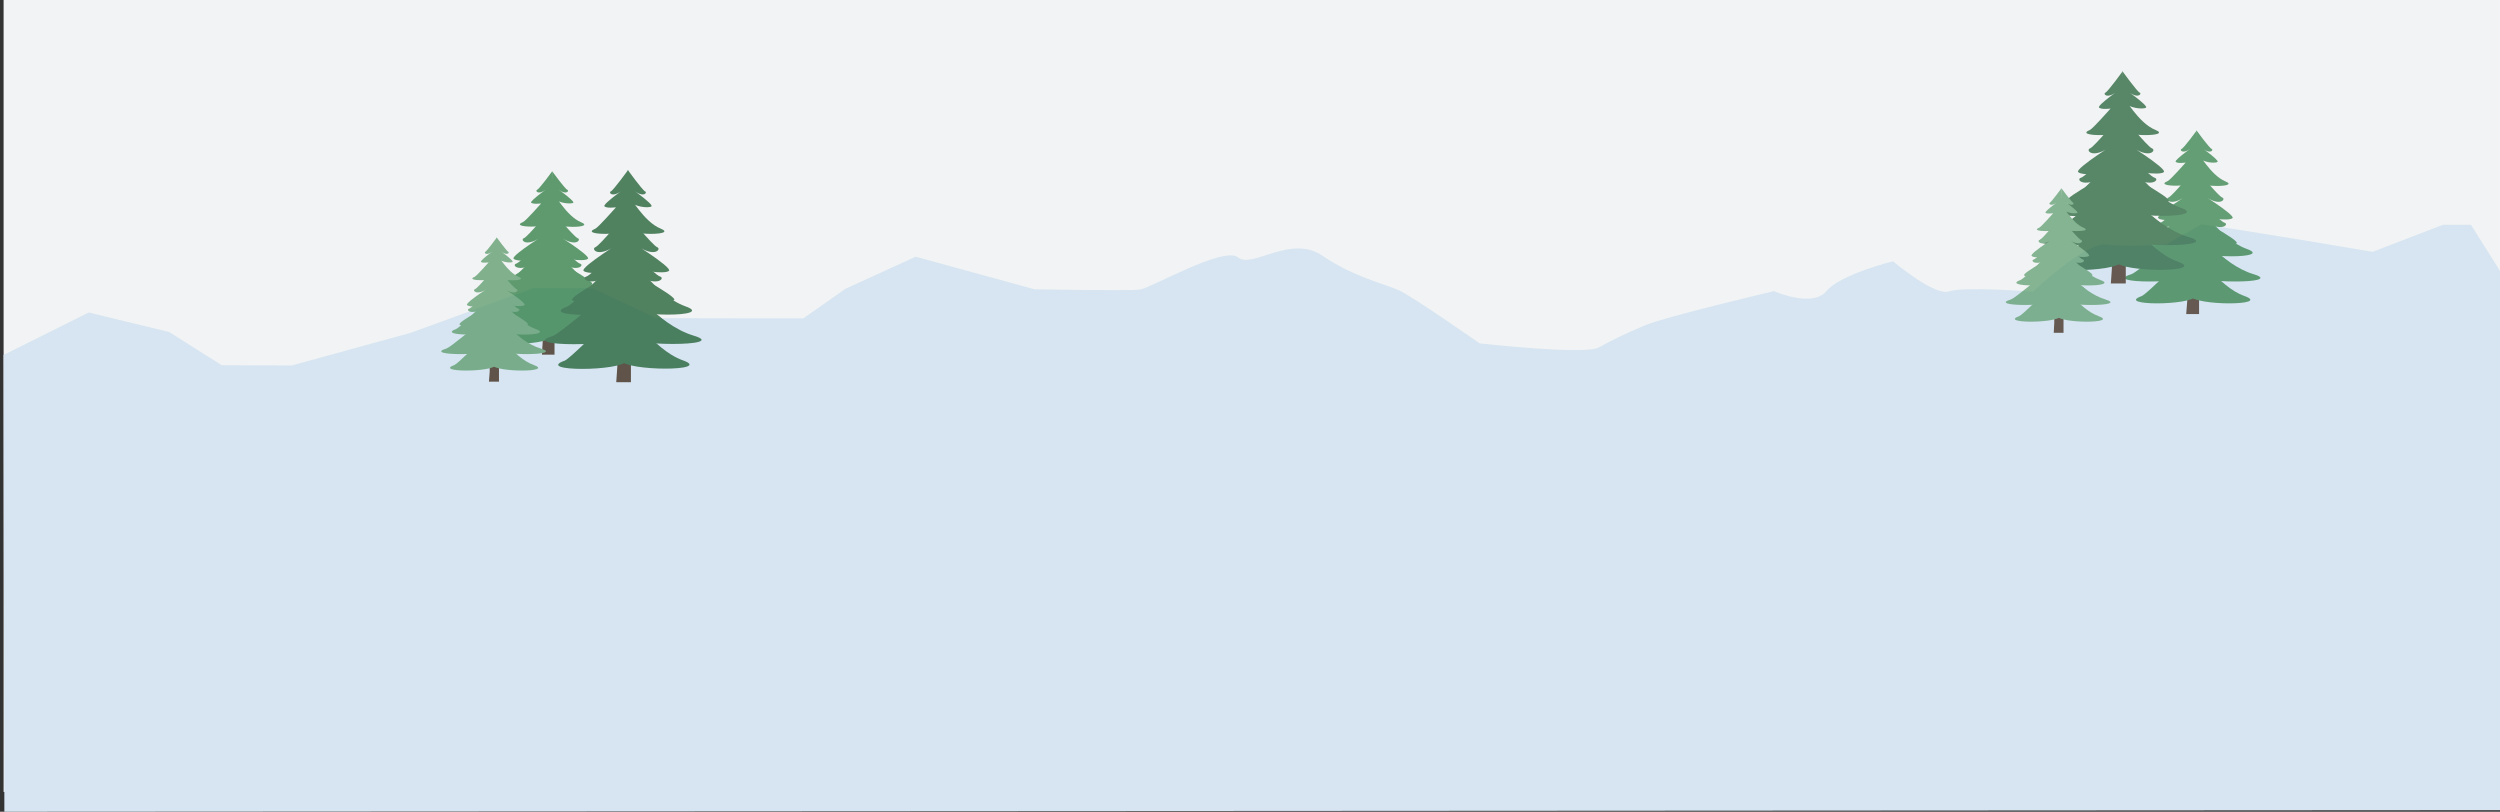 <?xml version="1.0" encoding="utf-8"?>
<!-- Generator: Adobe Illustrator 19.1.0, SVG Export Plug-In . SVG Version: 6.00 Build 0)  -->
<svg version="1.1" id="Layer_1" xmlns="http://www.w3.org/2000/svg" xmlns:xlink="http://www.w3.org/1999/xlink" x="0px" y="0px"
	 viewBox="0 0 972 315.6" style="enable-background:new 0 0 972 315.6;" xml:space="preserve">
<rect x="0" y="0" width="972" height="315.6" fill="#333333" stroke="none"/>
<style type="text/css">
	.st0{fill:#D6E5F1;}
	.st1{fill:#E7ECF1;}
	.st2{opacity:0.74;}
	.st3{fill:#37200F;}
	.st4{fill:#2A7B40;}
	.st5{fill:#185A2D;}
	.st6{fill:#589968;}
	.st7{fill:#F2F3F4;}
	.st8{opacity:0.71;}
</style>
<rect x="1.4" class="st7" width="970.6" height="307.9"/>
<path class="st0" d="M1.4,138l33.1-16.5l31.3,7.6L86.2,142l27.2,0.1l46.3-12.7l47.7-17.4l23.2,0.1l24.5,11.6l57.2,0.1l16.4-11.5
	l27.3-12.5l46.3,12.7c0,0,36.8,0.6,40.9,0.1c4.1-0.5,32.7-17.1,38.2-12.5c5.4,4.5,20.4-9.1,32.7-0.7s24.5,11,29.9,13.5
	c5.4,2.5,31.3,20.6,31.3,20.6s40.9,4.6,46.3,1.6s9.5-5,17.7-8.5c8.2-3.5,50.4-13.4,50.4-13.4s15,6.6,20.4,0
	c5.5-6.6,25.9-11.6,25.9-11.6s16.3,13.7,21.8,11.7c5.5-2,32.7,0.1,32.7,0.1S810.9,94,819,95.1c8.2,1.1,23.2,0,23.2,0l13.6-7.9
	c12.3,1.5,66.7,10.7,66.7,10.7l27.3-10.5l10.9,0l11.4,18.1l-0.1,82.6l0.1,126.9L1.7,315.6L1.4,138z"/>
<g class="st2">
	<g>
		<polygon class="st3" points="210.3,102.8 211,106.7 211,112.6 210.3,120.2 211,125.8 211,132.9 210.7,137.9 215.6,137.9 
			215.6,129.7 215.1,120.4 215.6,116.4 215.6,110 214.6,104.7 214.8,101.5 210.3,99 		"/>
		<g>
			<path class="st4" d="M214.2,81.1c0,0-9,11-10.5,11.5c-1.5,0.5,0.5,3.5,6,0c5.5-3.5-11.3,6.8-10,8c1.3,1.3,7,0.5,7,0.5
				S196,112,194.2,112.7c-10.5,3.8,19.3,3.8,21.1,0"/>
			<path class="st4" d="M214.1,81.1c0,0,9,11,10.5,11.5c1.5,0.5-0.5,3.5-6,0c-5.5-3.5,11.3,6.8,10,8c-1.3,1.3-11.8,0.3-12.5-3
				c-0.8-3.3,7.5,11.3,18.1,15c10.5,3.8-19.3,3.8-21.1,0"/>
		</g>
		<g>
			<path class="st4" d="M213.2,91c0,0-10.7,11-12.5,11.5c-1.8,0.5,0.6,3.5,7.2,0s-13.4,6.8-11.9,8c1.5,1.3,8.3,0.5,8.3,0.5
				s-12.8,10.8-14.9,11.5c-12.5,3.8,23,3.8,25,0"/>
			<path class="st4" d="M213,91c0,0,10.7,11,12.5,11.5c1.8,0.5-0.6,3.5-7.2,0s13.4,6.8,11.9,8c-1.5,1.3-14,0.3-14.9-3
				s8.9,11.3,21.5,15s-23,3.8-25,0"/>
		</g>
		<g>
			<path class="st4" d="M214.7,66.6c0,0-5,6.9-5.9,7.2c-0.8,0.3,0.3,2.2,3.3,0c3.1-2.2-6.3,4.3-5.6,5s3.9,0.3,3.9,0.3s-6,6.8-7,7.2
				c-5.9,2.4,10.7,2.4,11.7,0"/>
			<path class="st4" d="M214.7,66.6c0,0,5,6.9,5.9,7.2c0.8,0.3-0.3,2.2-3.3,0c-3.1-2.2,6.3,4.3,5.6,5s-6.6,0.2-7-1.9s4.2,7.1,10,9.5
				c5.9,2.4-10.7,2.4-11.7,0"/>
		</g>
		<g>
			<path class="st4" d="M213.4,99.4c0,0-9,11-10.5,11.5s0.5,3.5,6,0s-11.3,6.8-10,8c1.3,1.3,7,0.5,7,0.5s-10.7,10.8-12.5,11.5
				c-10.5,3.8,19.3,3.8,21.1,0"/>
			<path class="st4" d="M213.2,99.4c0,0,9,11,10.5,11.5s-0.5,3.5-6,0c-5.5-3.5,11.3,6.8,10,8c-1.3,1.3-11.8,0.3-12.5-3
				c-0.8-3.3,7.5,11.3,18.1,15c10.5,3.8-19.3,3.8-21.1,0"/>
		</g>
	</g>
	<g>
		<polygon class="st3" points="239.2,108.2 240,112.6 240,119.4 239.2,128.2 240,134.6 240,142.7 239.6,148.6 245.3,148.6 
			245.3,139.1 244.7,128.4 245.3,123.8 245.3,116.5 244.2,110.3 244.4,106.6 239.2,103.8 		"/>
		<g>
			<path class="st5" d="M243.6,82.8c0,0-10.4,12.7-12.1,13.3c-1.7,0.6,0.6,4,6.9,0c6.3-4-13,7.8-11.5,9.2c1.4,1.4,8.1,0.6,8.1,0.6
				s-12.3,12.4-14.4,13.3c-12.1,4.3,22.2,4.3,24.2,0"/>
			<path class="st5" d="M243.4,82.8c0,0,10.4,12.7,12.1,13.3c1.7,0.6-0.6,4-6.9,0c-6.3-4,13,7.8,11.5,9.2
				c-1.4,1.4-13.6,0.3-14.4-3.5c-0.9-3.8,8.7,13,20.8,17.3c12.1,4.3-22.2,4.3-24.2,0"/>
		</g>
		<g>
			<path class="st5" d="M242.4,94.2c0,0-12.3,12.7-14.4,13.3c-2.1,0.6,0.7,4,8.2,0c7.5-4-15.4,7.8-13.7,9.2c1.7,1.4,9.6,0.6,9.6,0.6
				s-14.7,12.4-17.1,13.3c-14.4,4.3,26.4,4.3,28.8,0"/>
			<path class="st5" d="M242.2,94.2c0,0,12.3,12.7,14.4,13.3c2.1,0.6-0.7,4-8.2,0s15.4,7.8,13.7,9.2c-1.7,1.4-16.1,0.3-17.1-3.5
				c-1-3.8,10.3,13,24.7,17.3c14.4,4.3-26.4,4.3-28.8,0"/>
		</g>
		<g>
			<path class="st5" d="M244.2,66.1c0,0-5.8,8-6.7,8.3c-1,0.4,0.3,2.5,3.9,0c3.5-2.5-7.2,4.9-6.4,5.8c0.8,0.9,4.5,0.4,4.5,0.4
				s-6.9,7.8-8,8.3c-6.7,2.7,12.4,2.7,13.5,0"/>
			<path class="st5" d="M244.1,66.1c0,0,5.8,8,6.7,8.3c1,0.4-0.3,2.5-3.9,0c-3.5-2.5,7.2,4.9,6.4,5.8c-0.8,0.9-7.5,0.2-8-2.2
				c-0.5-2.4,4.8,8.2,11.6,10.9c6.7,2.7-12.4,2.7-13.5,0"/>
		</g>
		<g>
			<path class="st5" d="M242.6,103.8c0,0-10.4,12.7-12.1,13.3c-1.7,0.6,0.6,4,6.9,0c6.3-4-13,7.8-11.5,9.2c1.4,1.4,8.1,0.6,8.1,0.6
				s-12.3,12.4-14.4,13.3c-12.1,4.3,22.2,4.3,24.2,0"/>
			<path class="st5" d="M242.4,103.8c0,0,10.4,12.7,12.1,13.3c1.7,0.6-0.6,4-6.9,0c-6.3-4,13,7.8,11.5,9.2
				c-1.4,1.4-13.6,0.3-14.4-3.5c-0.9-3.8,8.7,13,20.8,17.3c12.1,4.3-22.2,4.3-24.2,0"/>
		</g>
	</g>
	<g>
		<polygon class="st3" points="189.9,121.5 190.4,124.4 190.4,129 189.9,134.8 190.4,139.1 190.4,144.5 190.1,148.4 194,148.4 
			194,142.1 193.6,135 194,131.9 194,127 193.2,122.9 193.4,120.4 189.9,118.6 		"/>
		<g>
			<path class="st6" d="M192.8,103.5c0,0-6.9,8.5-8.1,8.9c-1.2,0.4,0.4,2.7,4.6,0s-8.7,5.2-7.7,6.2c1,1,5.4,0.4,5.4,0.4
				s-8.2,8.3-9.6,8.9c-8.1,2.9,14.8,2.9,16.2,0"/>
			<path class="st6" d="M192.7,103.5c0,0,6.9,8.5,8.1,8.9c1.2,0.4-0.4,2.7-4.6,0s8.7,5.2,7.7,6.2c-1,1-9.1,0.2-9.6-2.3
				c-0.6-2.5,5.8,8.7,13.9,11.6c8.1,2.9-14.8,2.9-16.2,0"/>
		</g>
		<g>
			<path class="st6" d="M192,111.1c0,0-8.2,8.5-9.6,8.9c-1.4,0.4,0.5,2.7,5.5,0c5-2.7-10.3,5.2-9.2,6.2s6.4,0.4,6.4,0.4
				s-9.8,8.3-11.5,8.9c-9.6,2.9,17.6,2.9,19.2,0"/>
			<path class="st6" d="M191.9,111.1c0,0,8.2,8.5,9.6,8.9c1.4,0.4-0.5,2.7-5.5,0c-5-2.7,10.3,5.2,9.2,6.2s-10.8,0.2-11.5-2.3
				c-0.7-2.5,6.9,8.7,16.5,11.6c9.6,2.9-17.6,2.9-19.2,0"/>
		</g>
		<g>
			<path class="st6" d="M193.2,92.3c0,0-3.9,5.3-4.5,5.6s0.2,1.7,2.6,0c2.4-1.7-4.8,3.3-4.3,3.9c0.5,0.6,3,0.2,3,0.2
				s-4.6,5.2-5.4,5.6c-4.5,1.8,8.3,1.8,9,0"/>
			<path class="st6" d="M193.1,92.3c0,0,3.9,5.3,4.5,5.6c0.6,0.2-0.2,1.7-2.6,0s4.8,3.3,4.3,3.9c-0.5,0.6-5,0.1-5.4-1.5
				s3.2,5.4,7.7,7.3s-8.3,1.8-9,0"/>
		</g>
		<g>
			<path class="st6" d="M192.1,117.5c0,0-6.9,8.5-8.1,8.9c-1.2,0.4,0.4,2.7,4.6,0c4.2-2.7-8.7,5.2-7.7,6.2c1,1,5.4,0.4,5.4,0.4
				s-8.2,8.3-9.6,8.9c-8.1,2.9,14.8,2.9,16.2,0"/>
			<path class="st6" d="M192,117.5c0,0,6.9,8.5,8.1,8.9c1.2,0.4-0.4,2.7-4.6,0s8.7,5.2,7.7,6.2c-1,1-9.1,0.2-9.6-2.3
				c-0.6-2.5,5.8,8.7,13.9,11.6c8.1,2.9-14.8,2.9-16.2,0"/>
		</g>
	</g>
</g>
<g class="st8">
	<g>
		<polygon class="st3" points="849.7,87 850.4,90.8 850.4,96.7 849.7,104.4 850.4,110 850.4,117 850,122.1 855,122.1 855,113.9 
			854.5,104.6 855,100.6 855,94.2 854,88.9 854.2,85.6 849.7,83.2 		"/>
		<g>
			<path class="st4" d="M853.6,65.3c0,0-9,11-10.5,11.5c-1.5,0.5,0.5,3.5,6,0c5.5-3.5-11.3,6.8-10,8c1.3,1.3,7,0.5,7,0.5
				s-10.7,10.8-12.5,11.5c-10.5,3.8,19.3,3.8,21.1,0"/>
			<path class="st4" d="M853.5,65.3c0,0,9,11,10.5,11.5c1.5,0.5-0.5,3.5-6,0c-5.5-3.5,11.3,6.8,10,8c-1.3,1.3-11.8,0.3-12.5-3
				c-0.8-3.3,7.5,11.3,18.1,15c10.5,3.8-19.3,3.8-21.1,0"/>
		</g>
		<g>
			<path class="st4" d="M852.5,75.1c0,0-10.7,11-12.5,11.5s0.6,3.5,7.2,0c6.6-3.5-13.4,6.8-11.9,8c1.5,1.3,8.3,0.5,8.3,0.5
				s-12.8,10.8-14.9,11.5c-12.5,3.8,23,3.8,25,0"/>
			<path class="st4" d="M852.4,75.1c0,0,10.7,11,12.5,11.5s-0.6,3.5-7.2,0c-6.6-3.5,13.4,6.8,11.9,8c-1.5,1.3-14,0.3-14.9-3
				c-0.9-3.3,8.9,11.3,21.5,15c12.5,3.8-23,3.8-25,0"/>
		</g>
		<g>
			<path class="st4" d="M854.1,50.7c0,0-5,6.9-5.9,7.2s0.3,2.2,3.3,0c3.1-2.2-6.3,4.3-5.6,5c0.7,0.8,3.9,0.3,3.9,0.3s-6,6.8-7,7.2
				c-5.9,2.4,10.7,2.4,11.7,0"/>
			<path class="st4" d="M854,50.7c0,0,5,6.9,5.9,7.2c0.8,0.3-0.3,2.2-3.3,0s6.3,4.3,5.6,5c-0.7,0.8-6.6,0.2-7-1.9
				c-0.4-2,4.2,7.1,10,9.5c5.9,2.4-10.7,2.4-11.7,0"/>
		</g>
		<g>
			<path class="st4" d="M852.7,83.6c0,0-9,11-10.5,11.5c-1.5,0.5,0.5,3.5,6,0s-11.3,6.8-10,8c1.3,1.3,7,0.5,7,0.5
				s-10.7,10.8-12.5,11.5c-10.5,3.8,19.3,3.8,21.1,0"/>
			<path class="st4" d="M852.6,83.6c0,0,9,11,10.5,11.5c1.5,0.5-0.5,3.5-6,0s11.3,6.8,10,8c-1.3,1.3-11.8,0.3-12.5-3
				c-0.8-3.3,7.5,11.3,18.1,15c10.5,3.8-19.3,3.8-21.1,0"/>
		</g>
	</g>
	<g>
		<polygon class="st3" points="820.4,69.8 821.1,74.2 821.1,81 820.4,89.8 821.1,96.2 821.1,104.4 820.7,110.2 826.5,110.2 
			826.5,100.7 825.9,90 826.5,85.4 826.5,78.1 825.3,71.9 825.5,68.2 820.4,65.4 		"/>
		<g>
			<path class="st5" d="M824.7,44.4c0,0-10.4,12.7-12.1,13.3c-1.7,0.6,0.6,4,6.9,0c6.3-4-13,7.8-11.5,9.2c1.4,1.4,8.1,0.6,8.1,0.6
				s-12.3,12.4-14.4,13.3c-12.1,4.3,22.2,4.3,24.2,0"/>
			<path class="st5" d="M824.6,44.4c0,0,10.4,12.7,12.1,13.3c1.7,0.6-0.6,4-6.9,0c-6.3-4,13,7.8,11.5,9.2
				c-1.4,1.4-13.6,0.3-14.4-3.5c-0.9-3.8,8.7,13,20.8,17.3c12.1,4.3-22.2,4.3-24.2,0"/>
		</g>
		<g>
			<path class="st5" d="M823.5,55.8c0,0-12.3,12.7-14.4,13.3s0.7,4,8.2,0c7.5-4-15.4,7.8-13.7,9.2c1.7,1.4,9.6,0.6,9.6,0.6
				S798.5,91.3,796,92.1c-14.4,4.3,26.4,4.3,28.8,0"/>
			<path class="st5" d="M823.3,55.8c0,0,12.3,12.7,14.4,13.3s-0.7,4-8.2,0c-7.5-4,15.4,7.8,13.7,9.2c-1.7,1.4-16.1,0.3-17.1-3.5
				c-1-3.8,10.3,13,24.7,17.3s-26.4,4.3-28.8,0"/>
		</g>
		<g>
			<path class="st5" d="M825.3,27.7c0,0-5.8,8-6.7,8.3c-1,0.4,0.3,2.5,3.9,0c3.5-2.5-7.2,4.9-6.4,5.8c0.8,0.9,4.5,0.4,4.5,0.4
				s-6.9,7.8-8,8.3c-6.7,2.7,12.4,2.7,13.5,0"/>
			<path class="st5" d="M825.2,27.7c0,0,5.8,8,6.7,8.3s-0.3,2.5-3.9,0c-3.5-2.5,7.2,4.9,6.4,5.8c-0.8,0.9-7.5,0.2-8-2.2
				c-0.5-2.4,4.8,8.2,11.6,10.9c6.7,2.7-12.4,2.7-13.5,0"/>
		</g>
		<g>
			<path class="st5" d="M823.7,65.4c0,0-10.4,12.7-12.1,13.3c-1.7,0.6,0.6,4,6.9,0c6.3-4-13,7.8-11.5,9.2c1.4,1.4,8.1,0.6,8.1,0.6
				s-12.3,12.4-14.4,13.3c-12.1,4.3,22.2,4.3,24.2,0"/>
			<path class="st5" d="M823.6,65.4c0,0,10.4,12.7,12.1,13.3c1.7,0.6-0.6,4-6.9,0c-6.3-4,13,7.8,11.5,9.2
				c-1.4,1.4-13.6,0.3-14.4-3.5c-0.9-3.8,8.7,13,20.8,17.3c12.1,4.3-22.2,4.3-24.2,0"/>
		</g>
	</g>
	<g>
		<polygon class="st3" points="798.2,102.4 798.7,105.3 798.7,109.9 798.2,115.7 798.7,120.1 798.7,125.5 798.5,129.4 802.3,129.4 
			802.3,123 801.9,115.9 802.3,112.8 802.3,107.9 801.5,103.8 801.7,101.3 798.2,99.5 		"/>
		<g>
			<path class="st6" d="M801.1,84.4c0,0-6.9,8.5-8.1,8.9c-1.2,0.4,0.4,2.7,4.6,0s-8.7,5.2-7.7,6.2s5.4,0.4,5.4,0.4s-8.2,8.3-9.6,8.9
				c-8.1,2.9,14.8,2.9,16.2,0"/>
			<path class="st6" d="M801,84.4c0,0,6.9,8.5,8.1,8.9s-0.4,2.7-4.6,0s8.7,5.2,7.7,6.2c-1,1-9.1,0.2-9.6-2.3
				c-0.6-2.5,5.8,8.7,13.9,11.6c8.1,2.9-14.8,2.9-16.2,0"/>
		</g>
		<g>
			<path class="st6" d="M800.3,92c0,0-8.2,8.5-9.6,8.9c-1.4,0.4,0.5,2.7,5.5,0c5-2.7-10.3,5.2-9.2,6.2c1.1,1,6.4,0.4,6.4,0.4
				s-9.8,8.3-11.5,8.9c-9.6,2.9,17.6,2.9,19.2,0"/>
			<path class="st6" d="M800.2,92c0,0,8.2,8.5,9.6,8.9c1.4,0.4-0.5,2.7-5.5,0s10.3,5.2,9.2,6.2s-10.8,0.2-11.5-2.3
				c-0.7-2.5,6.9,8.7,16.5,11.6s-17.6,2.9-19.2,0"/>
		</g>
		<g>
			<path class="st6" d="M801.5,73.2c0,0-3.9,5.3-4.5,5.6s0.2,1.7,2.6,0c2.4-1.7-4.8,3.3-4.3,3.9c0.5,0.6,3,0.2,3,0.2
				s-4.6,5.2-5.4,5.6c-4.5,1.8,8.3,1.8,9,0"/>
			<path class="st6" d="M801.5,73.2c0,0,3.9,5.3,4.5,5.6s-0.2,1.7-2.6,0s4.8,3.3,4.3,3.9c-0.5,0.6-5,0.1-5.4-1.5
				c-0.3-1.6,3.2,5.4,7.7,7.3c4.5,1.8-8.3,1.8-9,0"/>
		</g>
		<g>
			<path class="st6" d="M800.5,98.5c0,0-6.9,8.5-8.1,8.9c-1.2,0.4,0.4,2.7,4.6,0c4.2-2.7-8.7,5.2-7.7,6.2c1,1,5.4,0.4,5.4,0.4
				s-8.2,8.3-9.6,8.9c-8.1,2.9,14.8,2.9,16.2,0"/>
			<path class="st6" d="M800.4,98.5c0,0,6.9,8.5,8.1,8.9c1.2,0.4-0.4,2.7-4.6,0s8.7,5.2,7.7,6.2s-9.1,0.2-9.6-2.3s5.8,8.7,13.9,11.6
				c8.1,2.9-14.8,2.9-16.2,0"/>
		</g>
	</g>
</g>
</svg>
